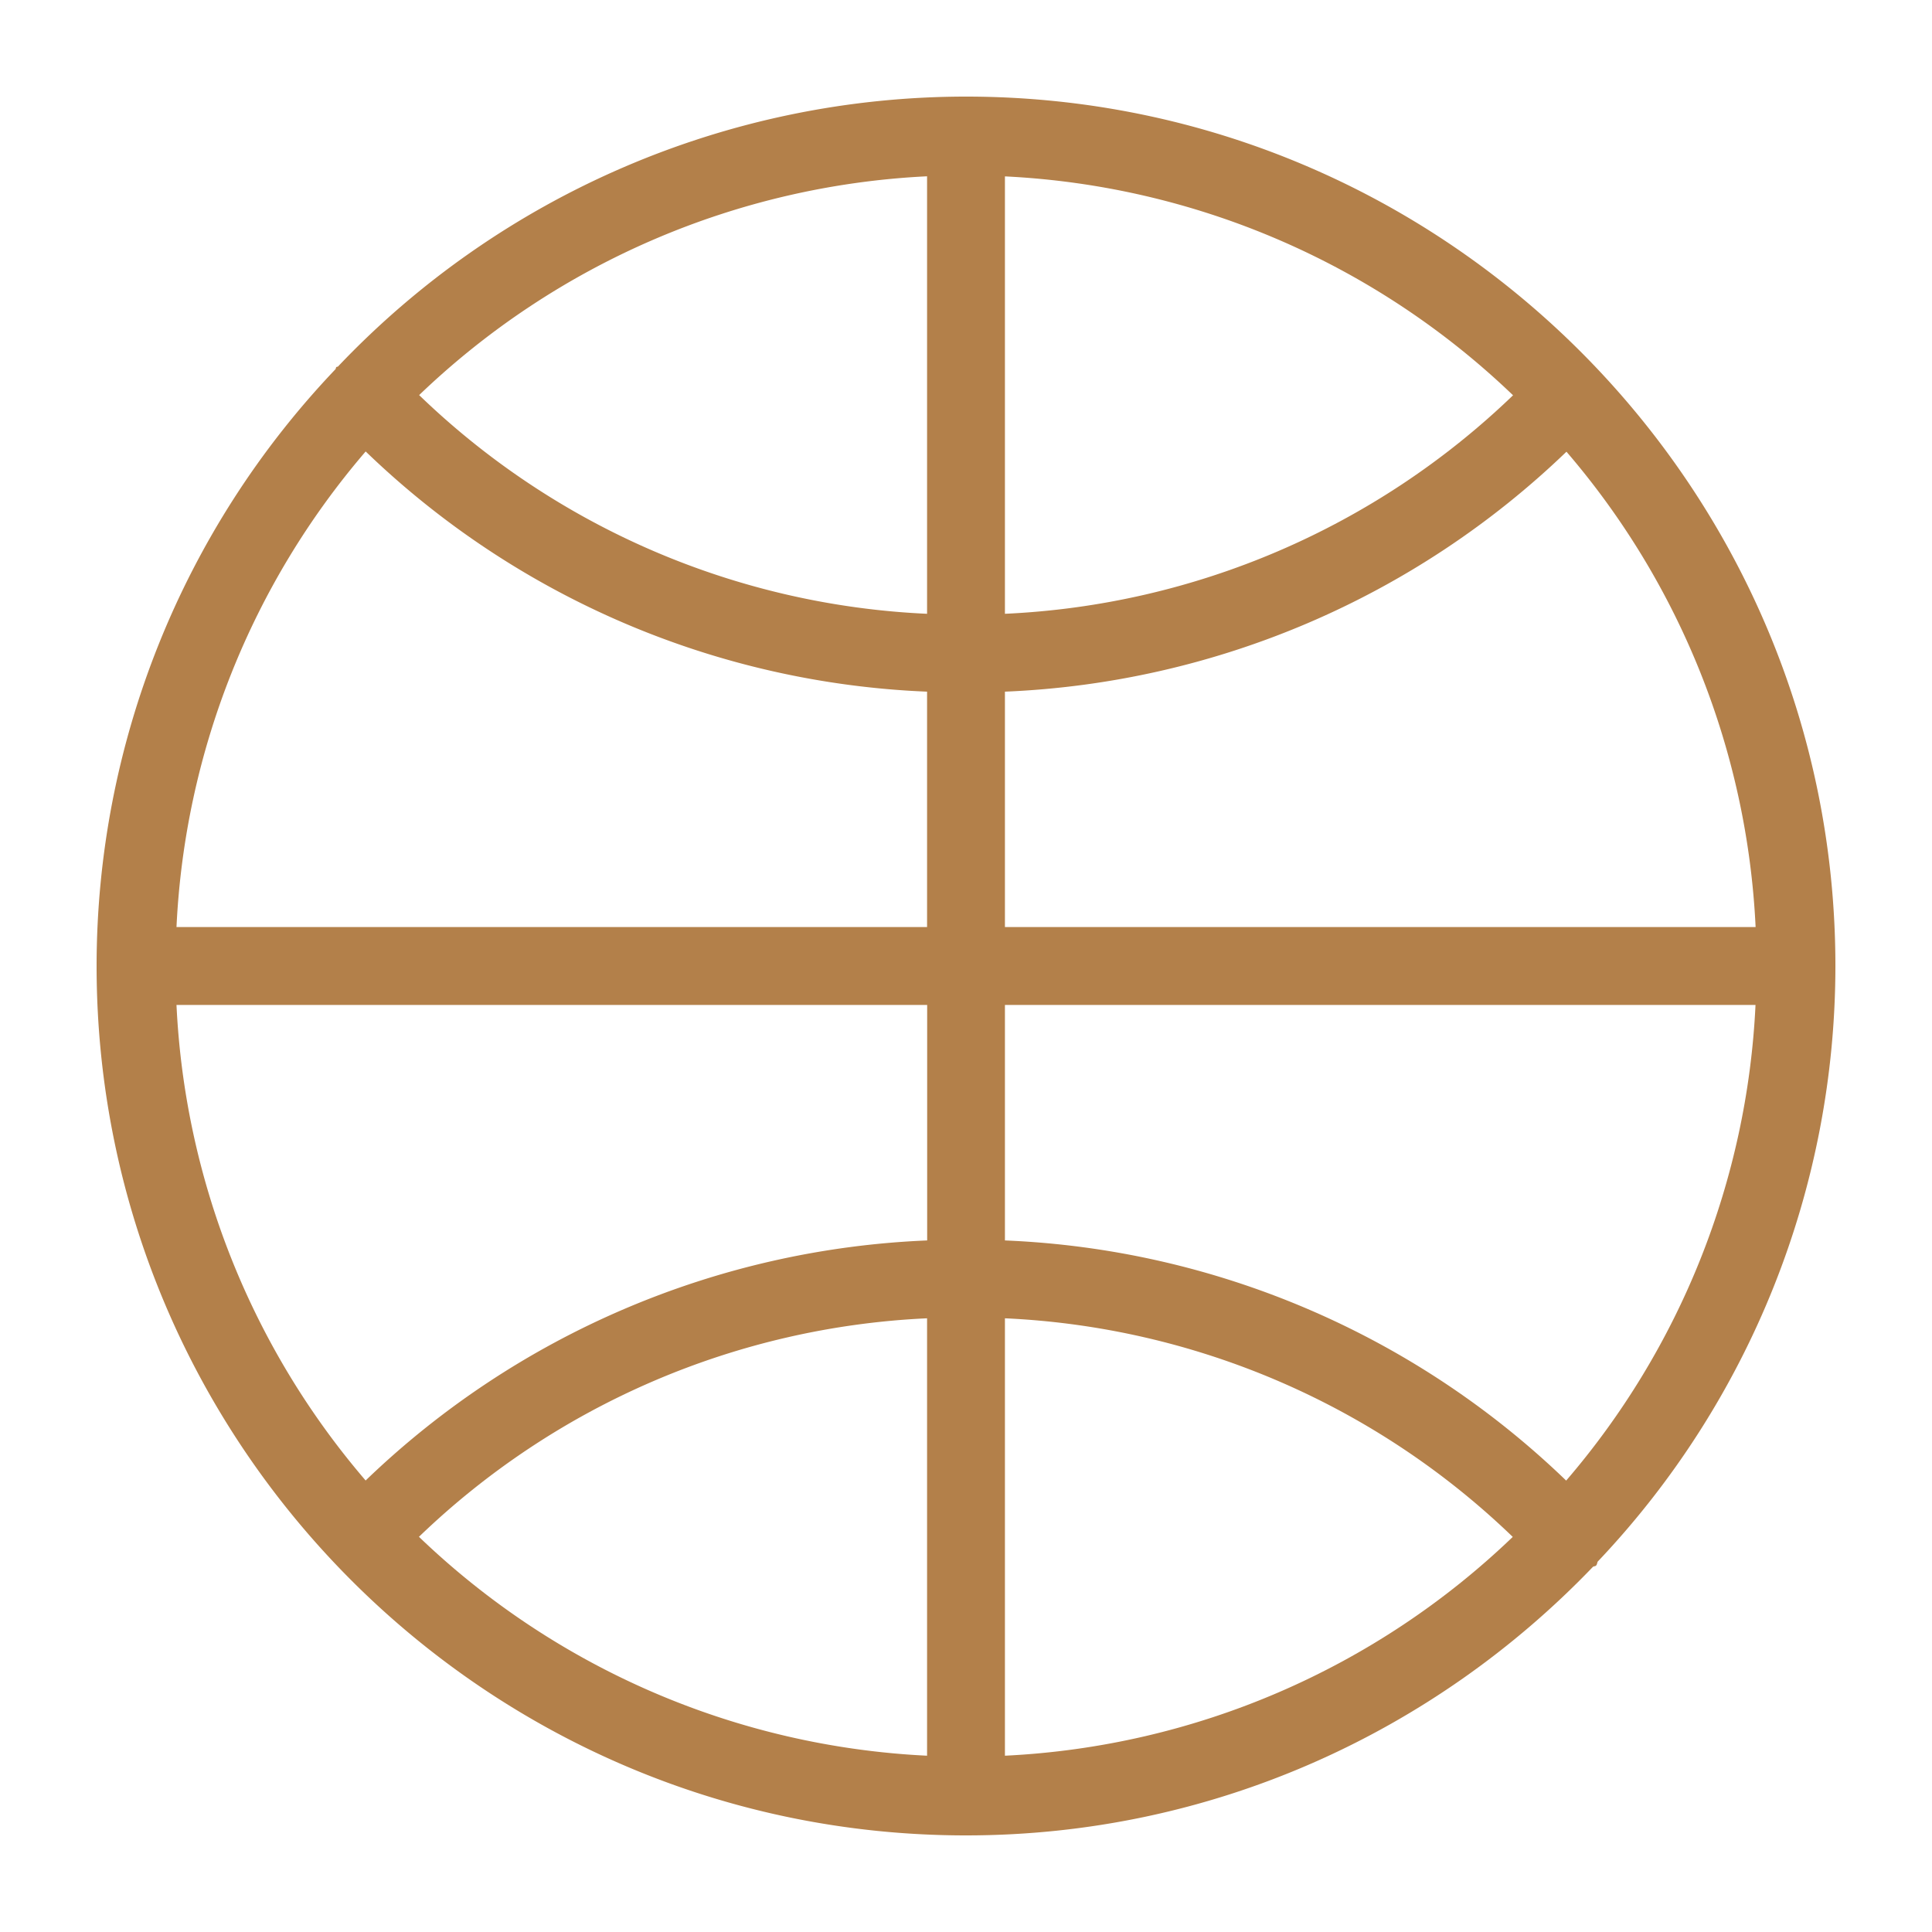 <svg width="100%" height="100%" viewBox="0 0 20 20" fill="none" xmlns="http://www.w3.org/2000/svg" color="#B3804A" class="IconSportsBasketBall-u5eso1-0 bXnchT"><path fill-rule="evenodd" clip-rule="evenodd" d="M10.403 12.841v-2.438h7.77a8.143 8.143 0 0 1-1.96 4.924 8.89 8.89 0 0 0-5.81-2.486zm0 .806a8.1 8.1 0 0 1 5.257 2.263 8.157 8.157 0 0 1-5.257 2.265v-4.528zm-.806 0v4.528a8.16 8.16 0 0 1-5.26-2.266 8.115 8.115 0 0 1 5.26-2.262zm0-7.293A8.094 8.094 0 0 1 4.339 4.09a8.165 8.165 0 0 1 5.258-2.265v4.528zm.806 0V1.826a8.166 8.166 0 0 1 5.26 2.266 8.115 8.115 0 0 1-5.26 2.262zm7.77 3.243h-7.77V7.16a8.912 8.912 0 0 0 5.813-2.484 8.141 8.141 0 0 1 1.958 4.921zM3.786 4.674A8.887 8.887 0 0 0 9.597 7.16v2.437h-7.77a8.145 8.145 0 0 1 1.958-4.923zm-1.959 5.729h7.771v2.438a8.904 8.904 0 0 0-5.813 2.485 8.15 8.15 0 0 1-1.958-4.923zm14.716 5.759A8.962 8.962 0 0 0 19 10c0-4.963-4.037-9-9-9a8.967 8.967 0 0 0-6.501 2.794c-.006.004-.012.002-.017.006-.007.007-.004.018-.01.023A8.96 8.96 0 0 0 1 10c0 4.964 4.037 9 9 9 2.55 0 4.85-1.07 6.49-2.78.01-.008.023-.004.032-.013.013-.013.01-.031.02-.045z" fill="currentColor"></path></svg>